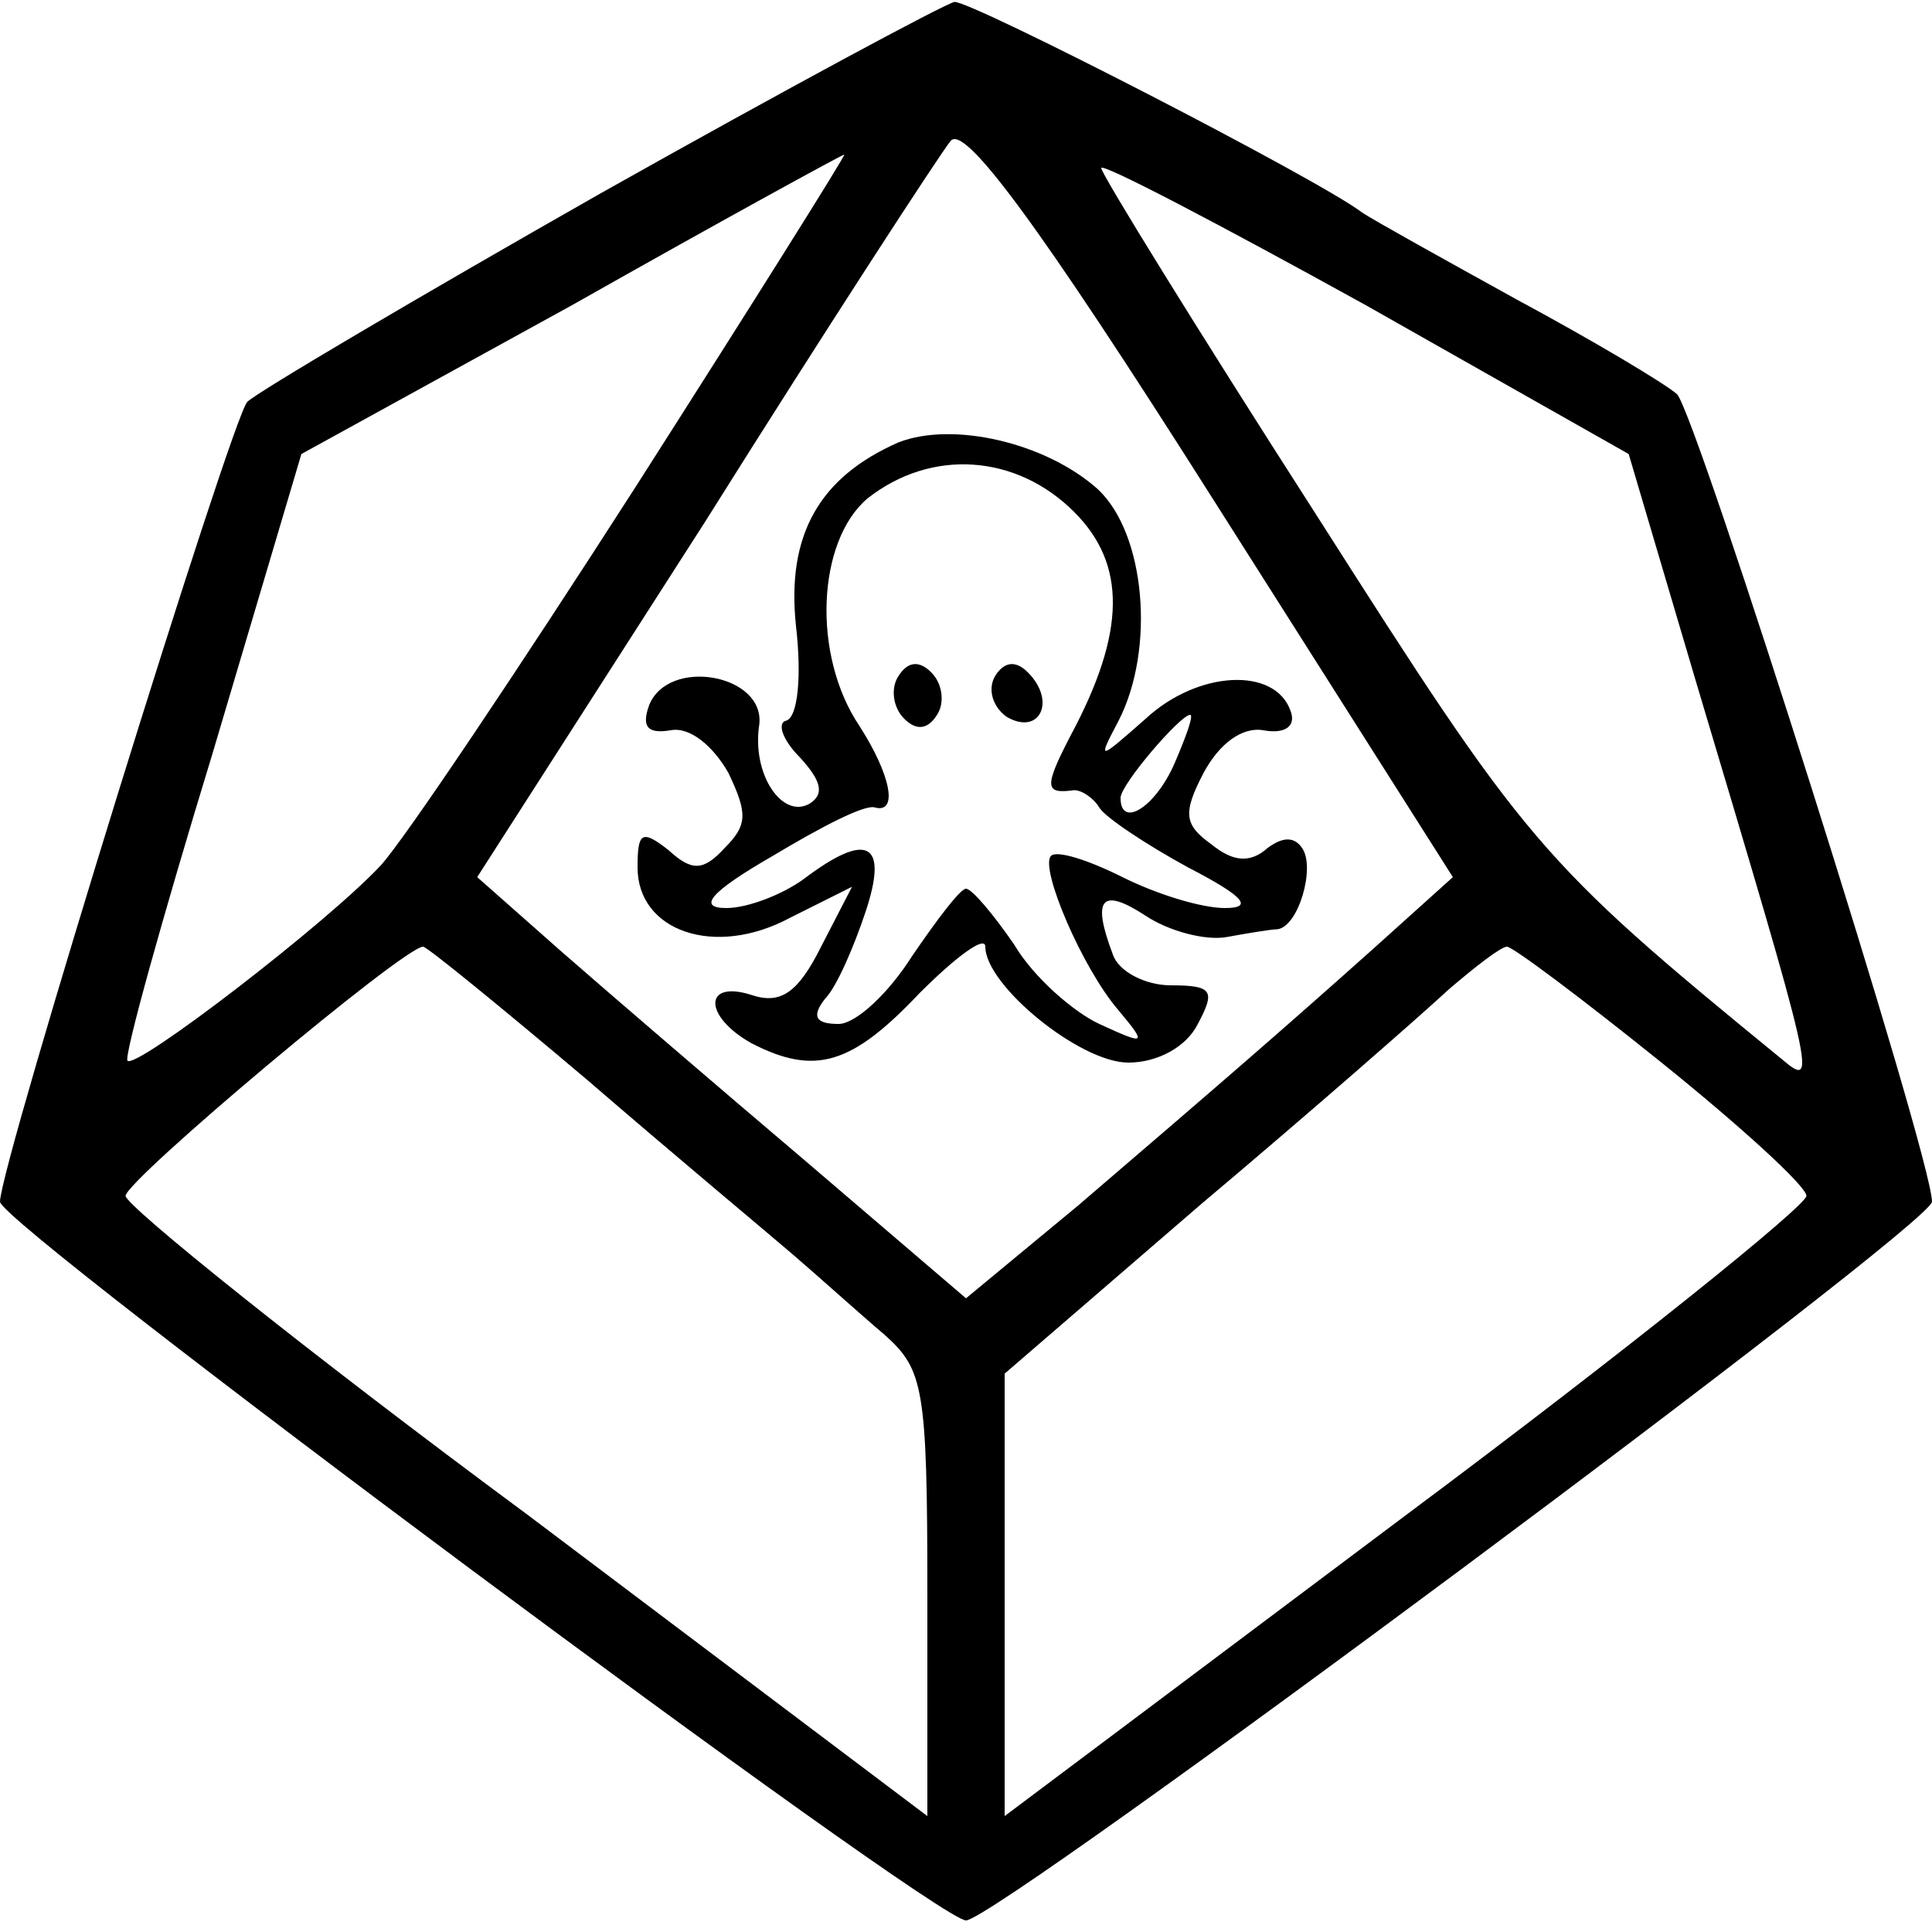 <?xml version="1.0" standalone="no"?>
<!DOCTYPE svg PUBLIC "-//W3C//DTD SVG 20010904//EN"
 "http://www.w3.org/TR/2001/REC-SVG-20010904/DTD/svg10.dtd">
<svg version="1.0" xmlns="http://www.w3.org/2000/svg"
 width="100pt" height="100pt" viewBox="0 0 100 100"
 preserveAspectRatio="xMidYMid meet">
<g transform="translate(0,100) scale(0.1,-0.1)"
fill="#000000" stroke="none">
<path d="M311 900 c-95 -54 -178 -103 -183 -108 -8 -8 -128 -395 -128 -414 0
-12 484 -372 500 -372 16 0 500 360 500 372 0 23 -122 408 -132 418 -7 6 -44
28 -83 49 -38 21 -74 41 -80 45 -22 17 -203 110 -211 109 -5 -1 -87 -45 -183
-99z m401 -390 c-47 -42 -77 -68 -154 -134 l-58 -48 -83 71 c-46 39 -103 88
-127 109 l-43 38 118 184 c64 102 122 191 127 197 7 9 45 -42 135 -184 l125
-197 -40 -36z m-383 238 c-61 -95 -120 -183 -132 -196 -28 -30 -127 -106 -131
-101 -2 2 18 74 44 159 l46 155 140 77 c76 43 140 78 141 78 1 0 -48 -78 -108
-172z m548 -98 c63 -211 64 -214 45 -198 -126 103 -132 111 -241 282 -61 95
-111 176 -111 179 0 3 61 -29 137 -71 l136 -77 34 -115z m-573 -209 c44 -38
92 -78 106 -90 14 -12 35 -31 48 -42 20 -18 22 -27 22 -134 l0 -115 -207 156
c-115 85 -208 160 -208 165 0 8 144 129 154 129 2 0 40 -31 85 -69z m556 9
c41 -33 75 -64 75 -69 0 -5 -93 -80 -207 -165 l-208 -156 0 114 0 115 102 88
c57 48 114 98 128 111 14 12 27 22 30 22 3 0 39 -27 80 -60z"/>
<path d="M465 771 c-41 -18 -58 -48 -53 -95 3 -26 1 -47 -5 -49 -5 -1 -2 -10
7 -19 11 -12 13 -19 5 -24 -14 -8 -30 15 -26 41 3 26 -47 35 -57 10 -4 -11 -1
-15 11 -13 10 2 22 -8 30 -22 10 -21 10 -27 -2 -39 -11 -12 -17 -12 -29 -1
-14 11 -16 9 -16 -9 0 -33 40 -47 79 -26 l32 16 -16 -31 c-12 -24 -21 -30 -36
-25 -25 8 -25 -11 0 -25 33 -17 52 -11 87 26 19 19 34 30 34 24 0 -20 49 -60
74 -60 15 0 30 8 36 20 9 17 8 20 -14 20 -13 0 -27 7 -30 16 -11 29 -6 35 17
20 12 -8 31 -13 42 -11 11 2 23 4 26 4 11 1 20 32 13 42 -4 6 -10 6 -18 0 -9
-8 -18 -7 -29 2 -14 10 -15 16 -4 37 8 15 20 24 31 22 11 -2 17 2 14 10 -8 23
-48 21 -75 -4 -25 -22 -25 -22 -14 -1 19 37 14 97 -11 120 -27 24 -75 35 -103
24z m91 -36 c27 -27 27 -62 -2 -116 -14 -27 -13 -30 2 -28 4 0 10 -4 13 -9 3
-5 24 -19 46 -31 29 -15 34 -21 19 -21 -12 0 -35 7 -53 16 -18 9 -34 14 -37
11 -6 -6 16 -58 35 -80 15 -18 14 -18 -10 -7 -13 6 -34 24 -44 41 -11 16 -22
29 -25 29 -3 0 -15 -16 -28 -35 -12 -19 -29 -35 -38 -35 -12 0 -14 4 -7 13 6
6 15 27 21 45 12 36 1 42 -32 17 -11 -8 -29 -15 -40 -15 -15 0 -9 8 24 27 25
15 48 27 53 25 12 -3 8 17 -8 42 -25 37 -22 96 4 118 33 26 77 23 107 -7z m52
-130 c-10 -23 -28 -34 -28 -18 0 7 31 43 36 43 2 0 -2 -11 -8 -25z"/>
<path d="M465 650 c-4 -6 -3 -16 3 -22 6 -6 12 -6 17 2 4 6 3 16 -3 22 -6 6
-12 6 -17 -2z"/>
<path d="M515 650 c-4 -7 -1 -16 6 -21 17 -10 26 8 11 23 -6 6 -12 6 -17 -2z"/>
</g>
</svg>

